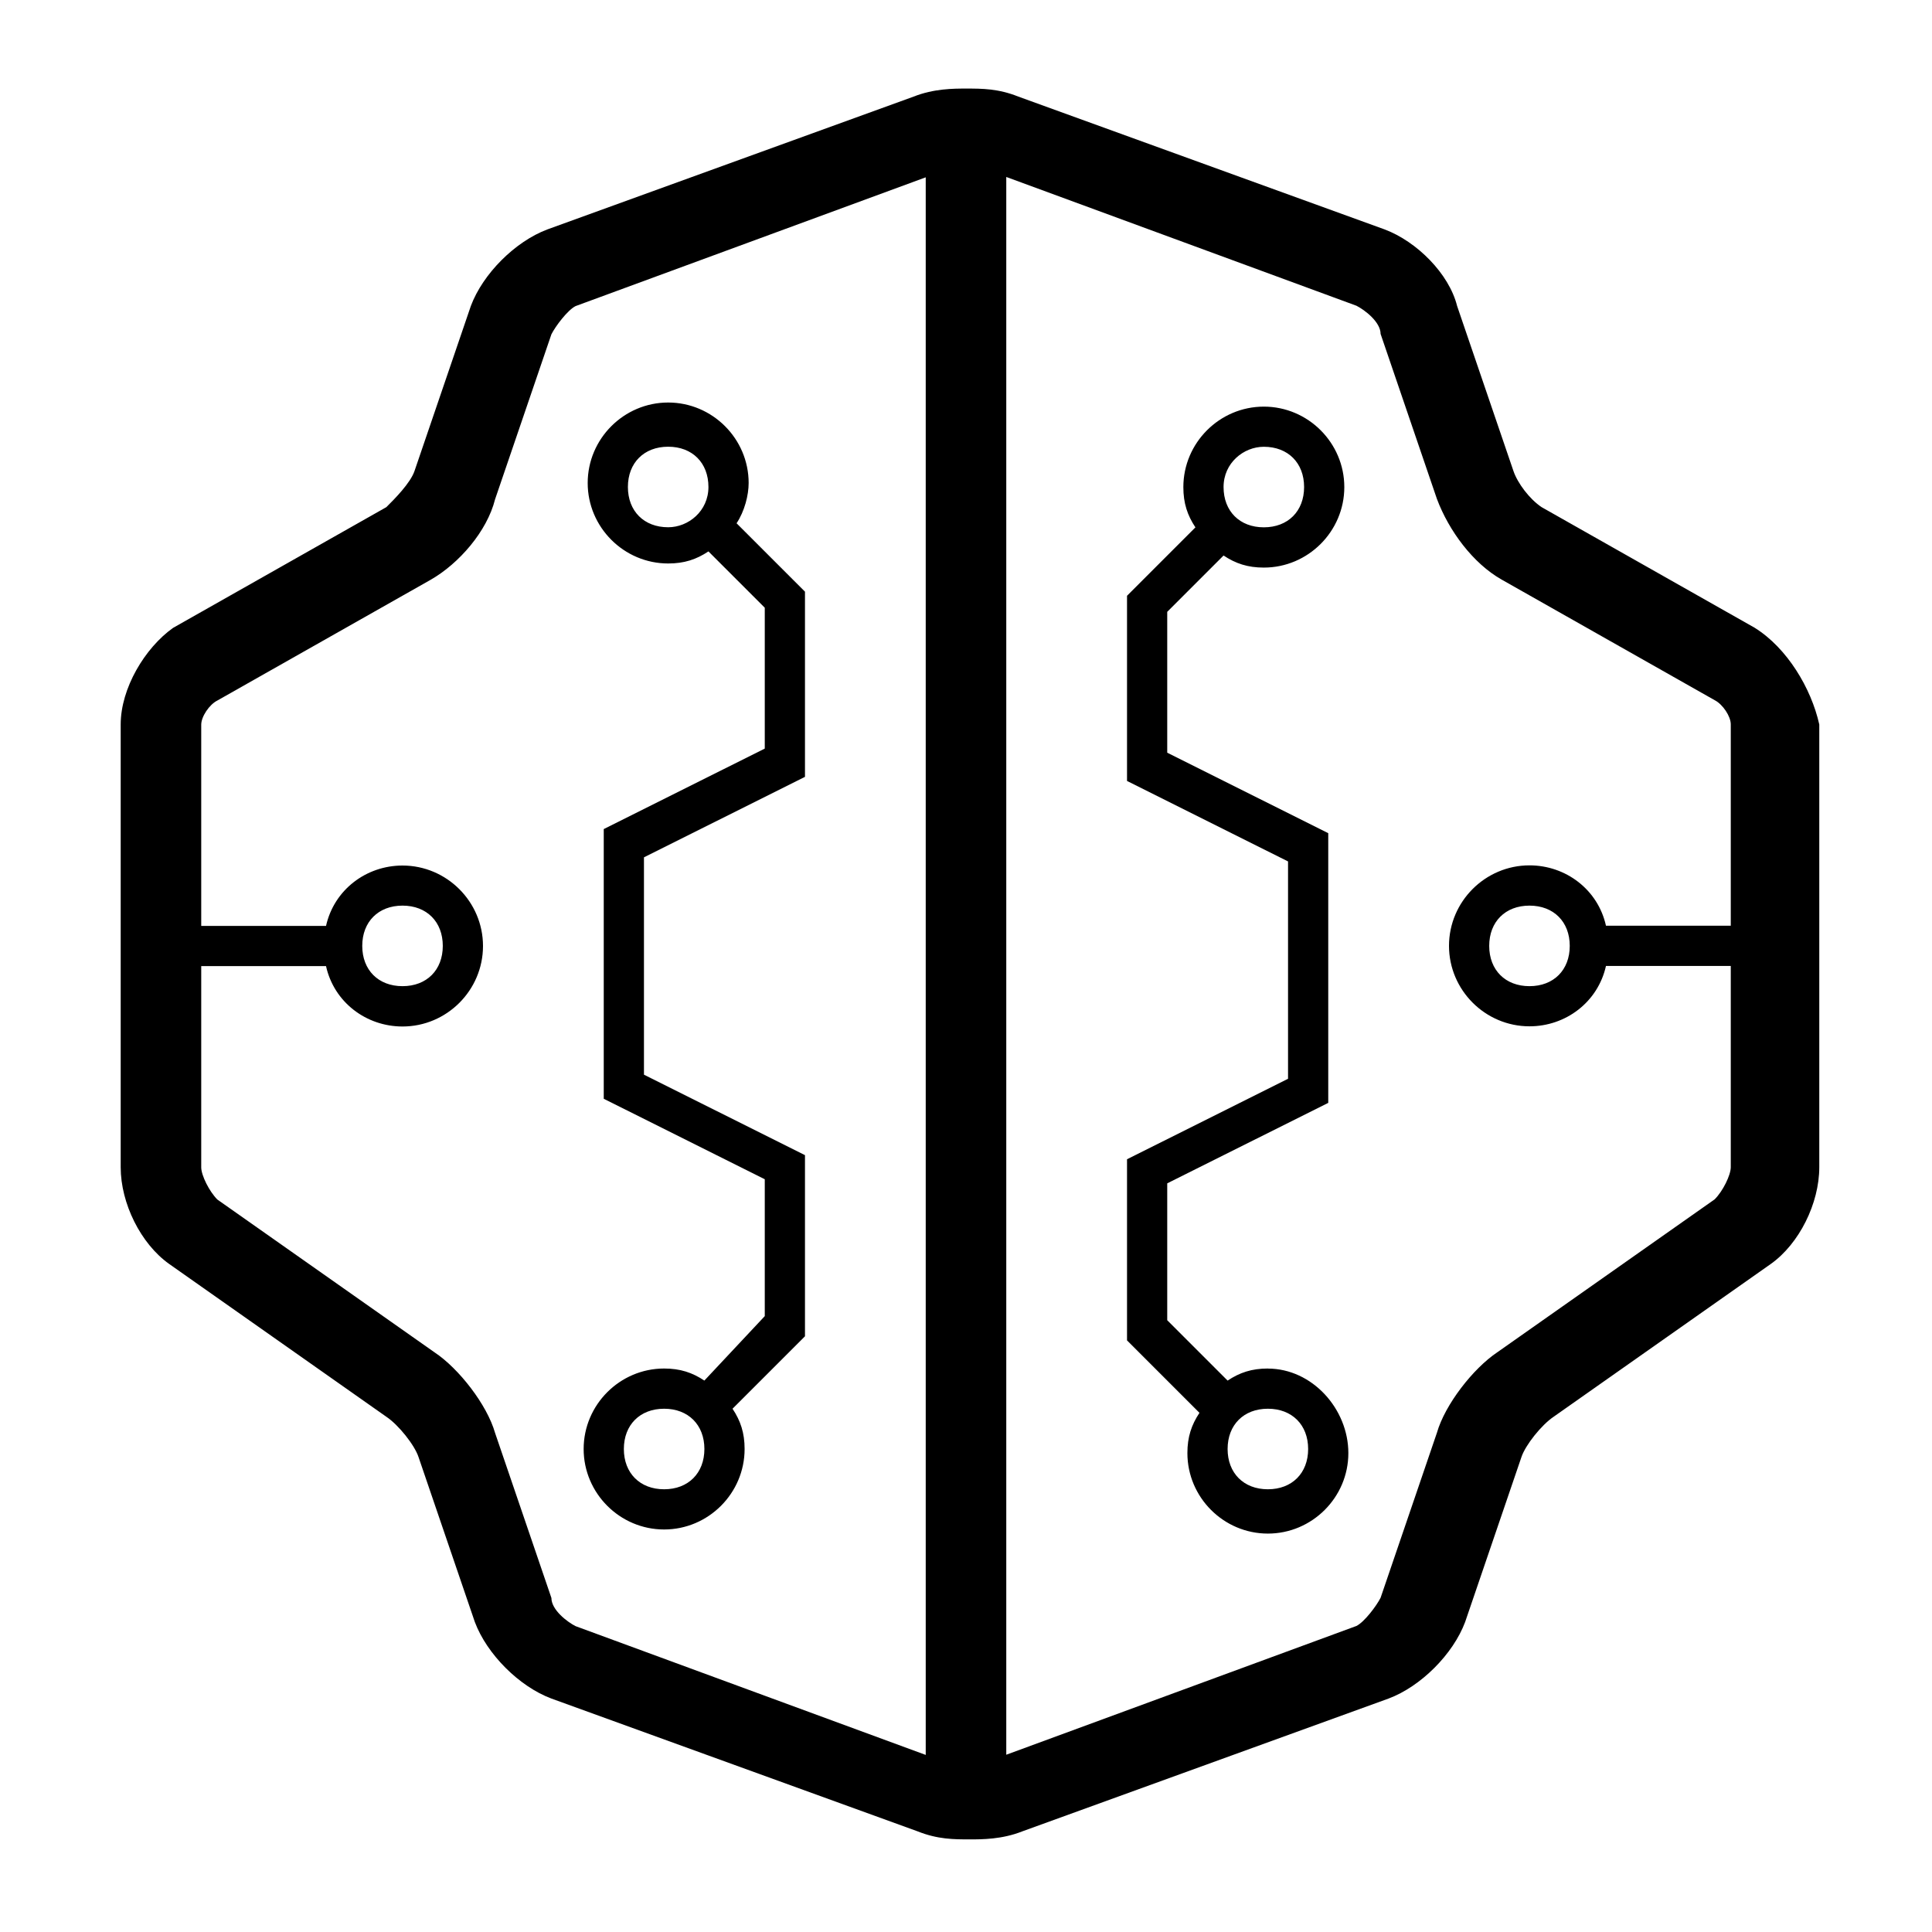 <!-- Generated by IcoMoon.io -->
<svg version="1.1" xmlns="http://www.w3.org/2000/svg" width="32" height="32" viewBox="0 0 32 32">
<path d="M29.067 10.4l-3.533-2c-0.2-0.133-0.4-0.4-0.467-0.6l-0.933-2.733c-0.133-0.533-0.667-1.067-1.2-1.267l-6.067-2.2c-0.333-0.133-0.6-0.133-0.867-0.133-0.2 0-0.533 0-0.867 0.133l-6.067 2.2c-0.533 0.2-1.067 0.733-1.267 1.267l-0.933 2.733c-0.067 0.2-0.333 0.467-0.467 0.6l-3.533 2c-0.467 0.333-0.867 1-0.867 1.6v7.333c0 0.6 0.333 1.267 0.8 1.6l3.6 2.533c0.2 0.133 0.467 0.467 0.533 0.667l0.933 2.733c0.2 0.533 0.733 1.067 1.267 1.267l6.067 2.2c0.333 0.133 0.6 0.133 0.867 0.133 0.2 0 0.533 0 0.867-0.133l6.067-2.2c0.533-0.2 1.067-0.733 1.267-1.267l0.933-2.733c0.067-0.2 0.333-0.533 0.533-0.667l3.6-2.533c0.467-0.333 0.8-1 0.8-1.6v-7.333c-0.133-0.6-0.533-1.267-1.067-1.6zM15.333 29.067l-5.8-2.133c-0.133-0.067-0.4-0.267-0.4-0.467l-0.933-2.733c-0.133-0.467-0.6-1.067-1-1.333l-3.6-2.533c-0.133-0.133-0.267-0.4-0.267-0.533v-3.333h2.067c0.133 0.6 0.667 1 1.267 1 0.733 0 1.333-0.6 1.333-1.333s-0.6-1.333-1.333-1.333c-0.6 0-1.133 0.4-1.267 1h-2.067v-3.333c0-0.133 0.133-0.333 0.267-0.4l3.533-2c0.467-0.267 0.933-0.8 1.067-1.333l0.933-2.733c0.067-0.133 0.267-0.4 0.4-0.467l5.8-2.133v26.133zM6 15.667c0-0.4 0.267-0.667 0.667-0.667s0.667 0.267 0.667 0.667-0.267 0.667-0.667 0.667-0.667-0.267-0.667-0.667zM28.667 15.333h-2.067c-0.133-0.6-0.667-1-1.267-1-0.733 0-1.333 0.6-1.333 1.333s0.6 1.333 1.333 1.333c0.6 0 1.133-0.4 1.267-1h2.067v3.333c0 0.133-0.133 0.4-0.267 0.533l-3.6 2.533c-0.4 0.267-0.867 0.867-1 1.333l-0.933 2.733c-0.067 0.133-0.267 0.4-0.4 0.467l-5.8 2.133v-26.133l5.8 2.133c0.133 0.067 0.4 0.267 0.4 0.467l0.933 2.733c0.2 0.533 0.6 1.067 1.067 1.333l3.533 2c0.133 0.067 0.267 0.267 0.267 0.4v3.333zM26 15.667v0c0 0.4-0.267 0.667-0.667 0.667s-0.667-0.267-0.667-0.667 0.267-0.667 0.667-0.667c0.4 0 0.667 0.267 0.667 0.667zM11.667 22.867c-0.2-0.133-0.4-0.2-0.667-0.2-0.733 0-1.333 0.6-1.333 1.333s0.6 1.333 1.333 1.333c0.733 0 1.333-0.6 1.333-1.333 0-0.267-0.067-0.467-0.2-0.667l1.2-1.2v-3l-2.667-1.333v-3.6l2.667-1.333v-3.067l-1.133-1.133c0.133-0.2 0.2-0.467 0.2-0.667 0-0.733-0.6-1.333-1.333-1.333s-1.333 0.6-1.333 1.333 0.6 1.333 1.333 1.333c0.267 0 0.467-0.067 0.667-0.2l0.933 0.933v2.333l-2.667 1.333v4.467l2.667 1.333v2.267l-1 1.067zM11 24.667c-0.4 0-0.667-0.267-0.667-0.667s0.267-0.667 0.667-0.667 0.667 0.267 0.667 0.667-0.267 0.667-0.667 0.667zM11.067 8.733c-0.4 0-0.667-0.267-0.667-0.667s0.267-0.667 0.667-0.667 0.667 0.267 0.667 0.667-0.333 0.667-0.667 0.667zM21 22.667c-0.267 0-0.467 0.067-0.667 0.2l-1-1v-2.267l2.667-1.333v-4.467l-2.667-1.333v-2.333l0.933-0.933c0.2 0.133 0.4 0.2 0.667 0.2 0.733 0 1.333-0.6 1.333-1.333s-0.6-1.333-1.333-1.333-1.333 0.6-1.333 1.333c0 0.267 0.067 0.467 0.2 0.667l-1.133 1.133v3.067l2.667 1.333v3.6l-2.667 1.333v3l1.2 1.2c-0.133 0.2-0.2 0.4-0.2 0.667 0 0.733 0.6 1.333 1.333 1.333s1.333-0.6 1.333-1.333-0.6-1.4-1.333-1.4zM20.933 7.4c0.4 0 0.667 0.267 0.667 0.667s-0.267 0.667-0.667 0.667-0.667-0.267-0.667-0.667 0.333-0.667 0.667-0.667zM21 24.667c-0.4 0-0.667-0.267-0.667-0.667s0.267-0.667 0.667-0.667 0.667 0.267 0.667 0.667-0.267 0.667-0.667 0.667z"></path>
</svg>
